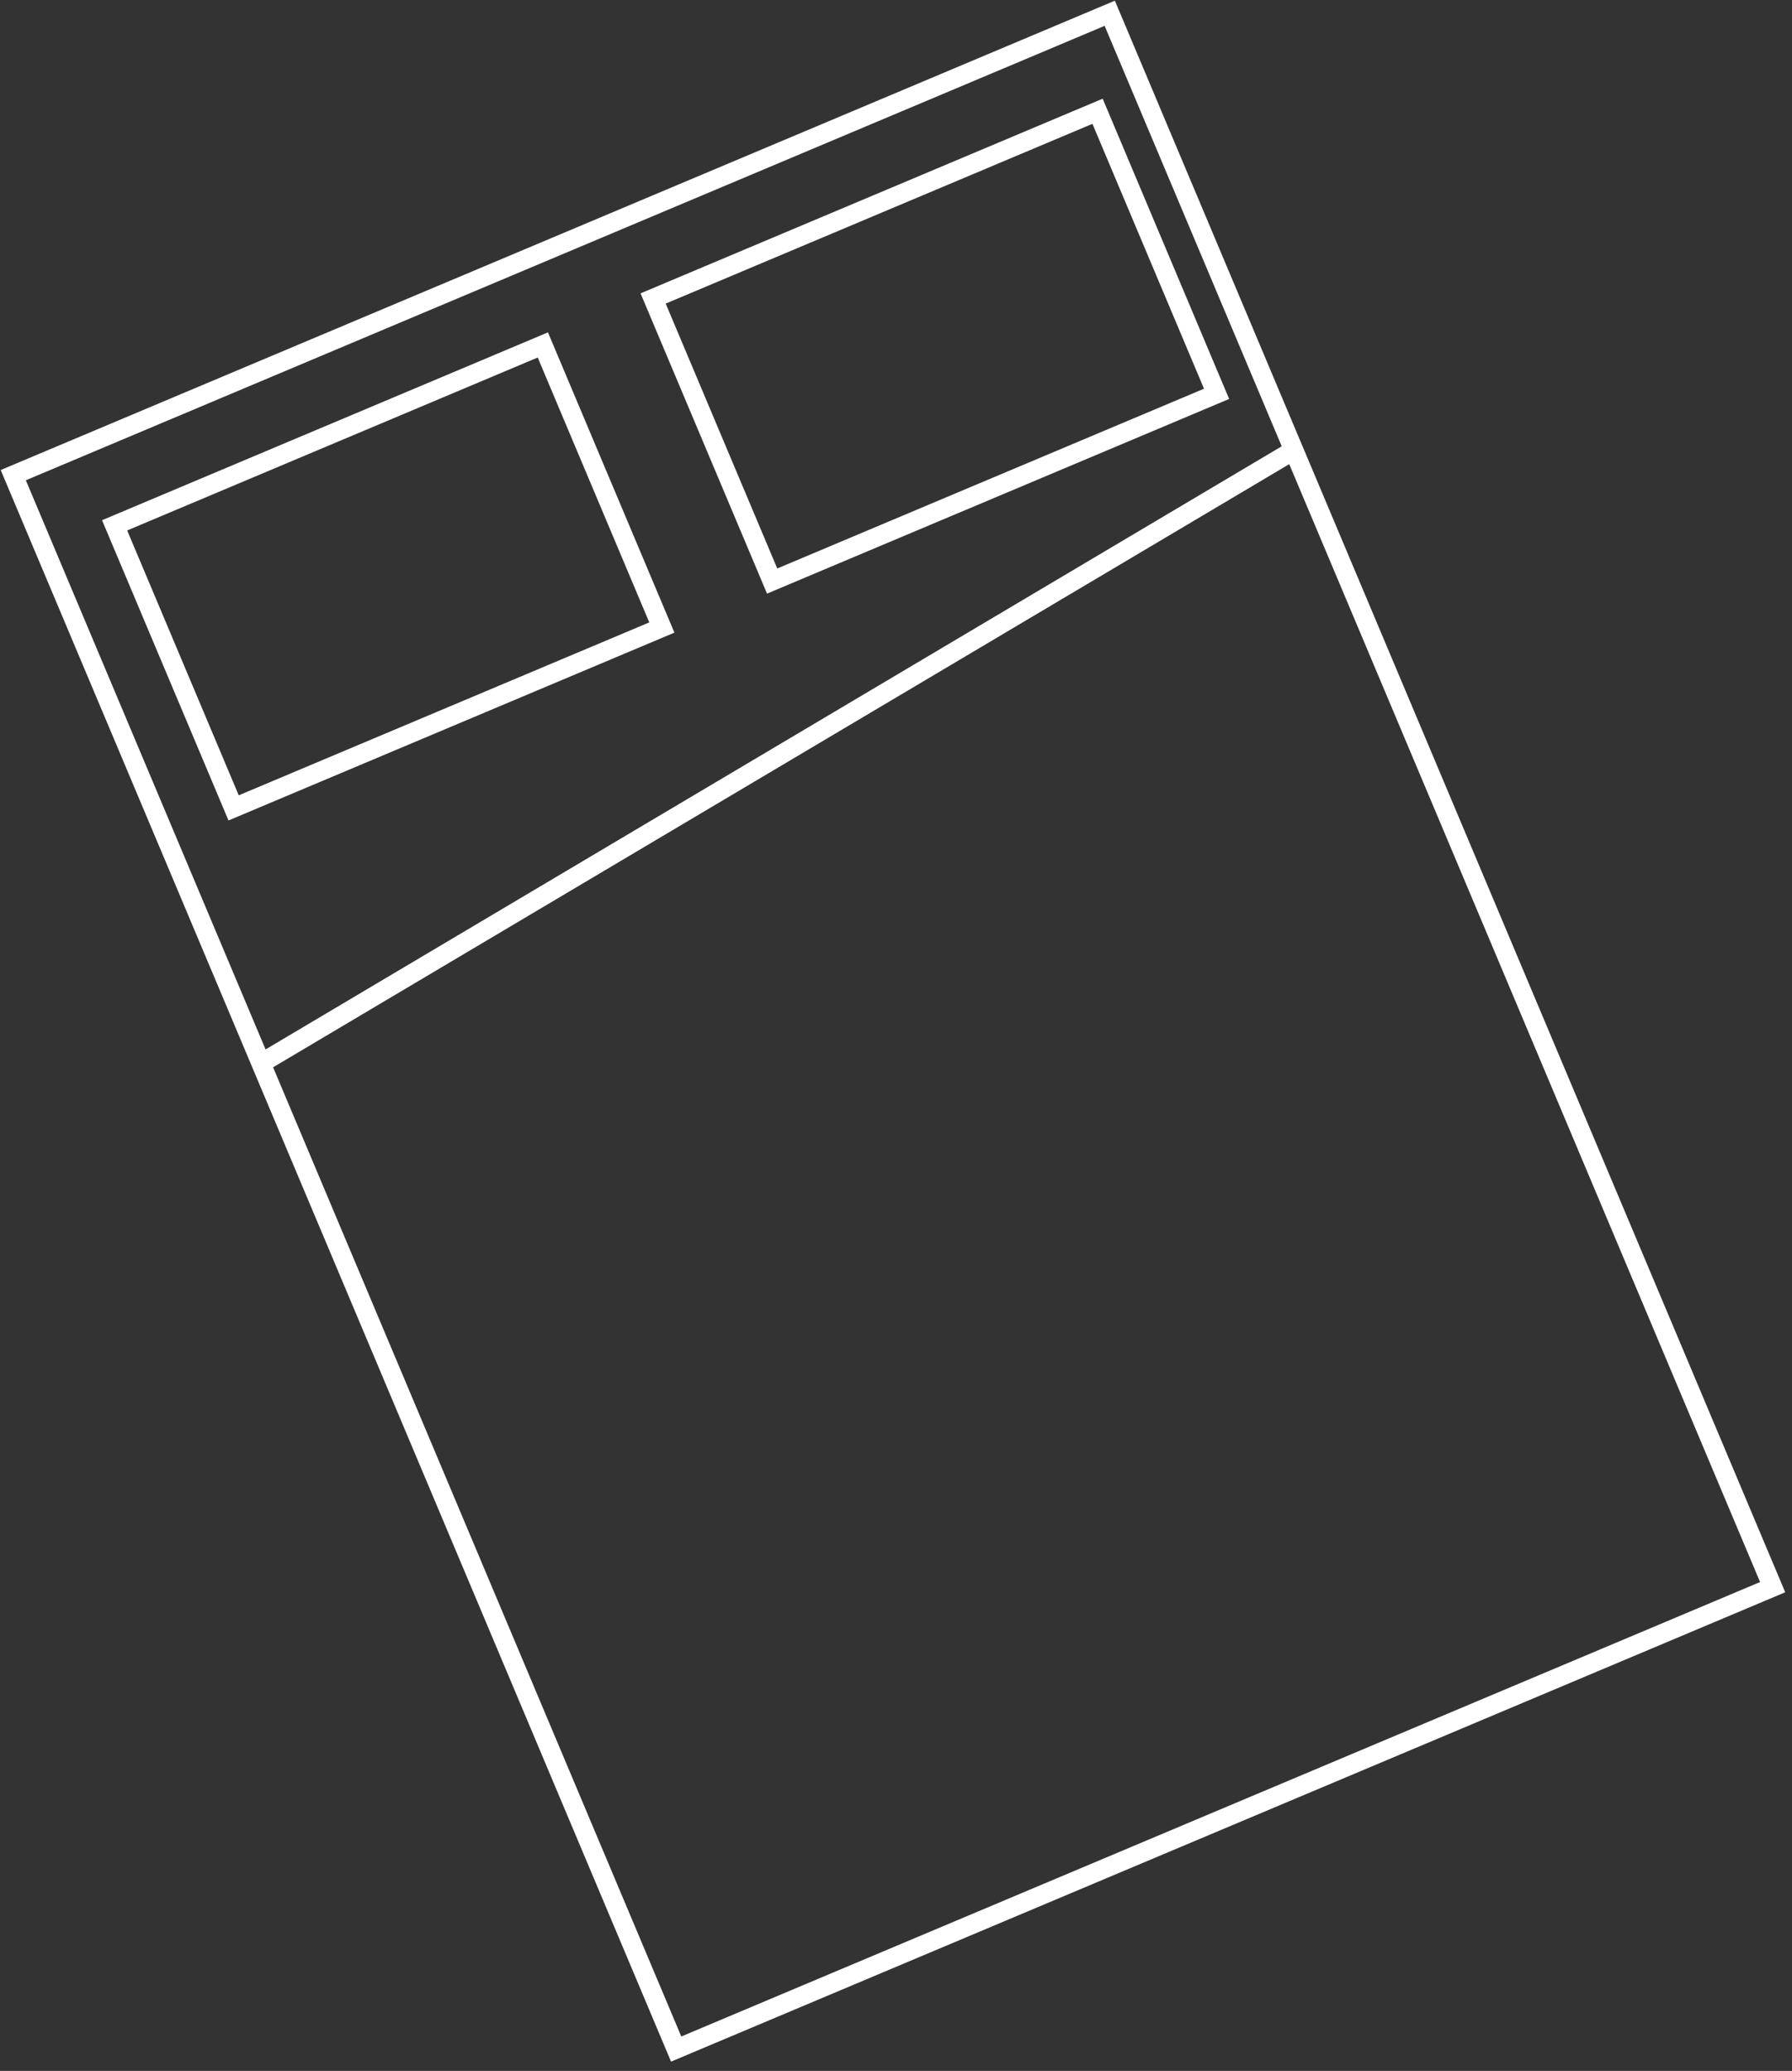 <svg width="135" height="156" viewBox="0 0 135 156" fill="none" xmlns="http://www.w3.org/2000/svg">
<rect x="0" y="0" width="135" height="156" fill="#333333" stroke="none"/>
<path d="M19.662 80.098L1 35.793L83.603 0.999L97.469 33.919M19.662 80.098L50.939 154.353L133.542 119.559L97.469 33.919M19.662 80.098L97.469 33.919M8.634 39.572L17.6 60.858L49.86 47.27L40.894 25.984L8.634 39.572ZM49.203 22.484L58.169 43.77L91.65 29.667L82.684 8.381L49.203 22.484Z" stroke="white" stroke-width="1.446"/>
</svg>
